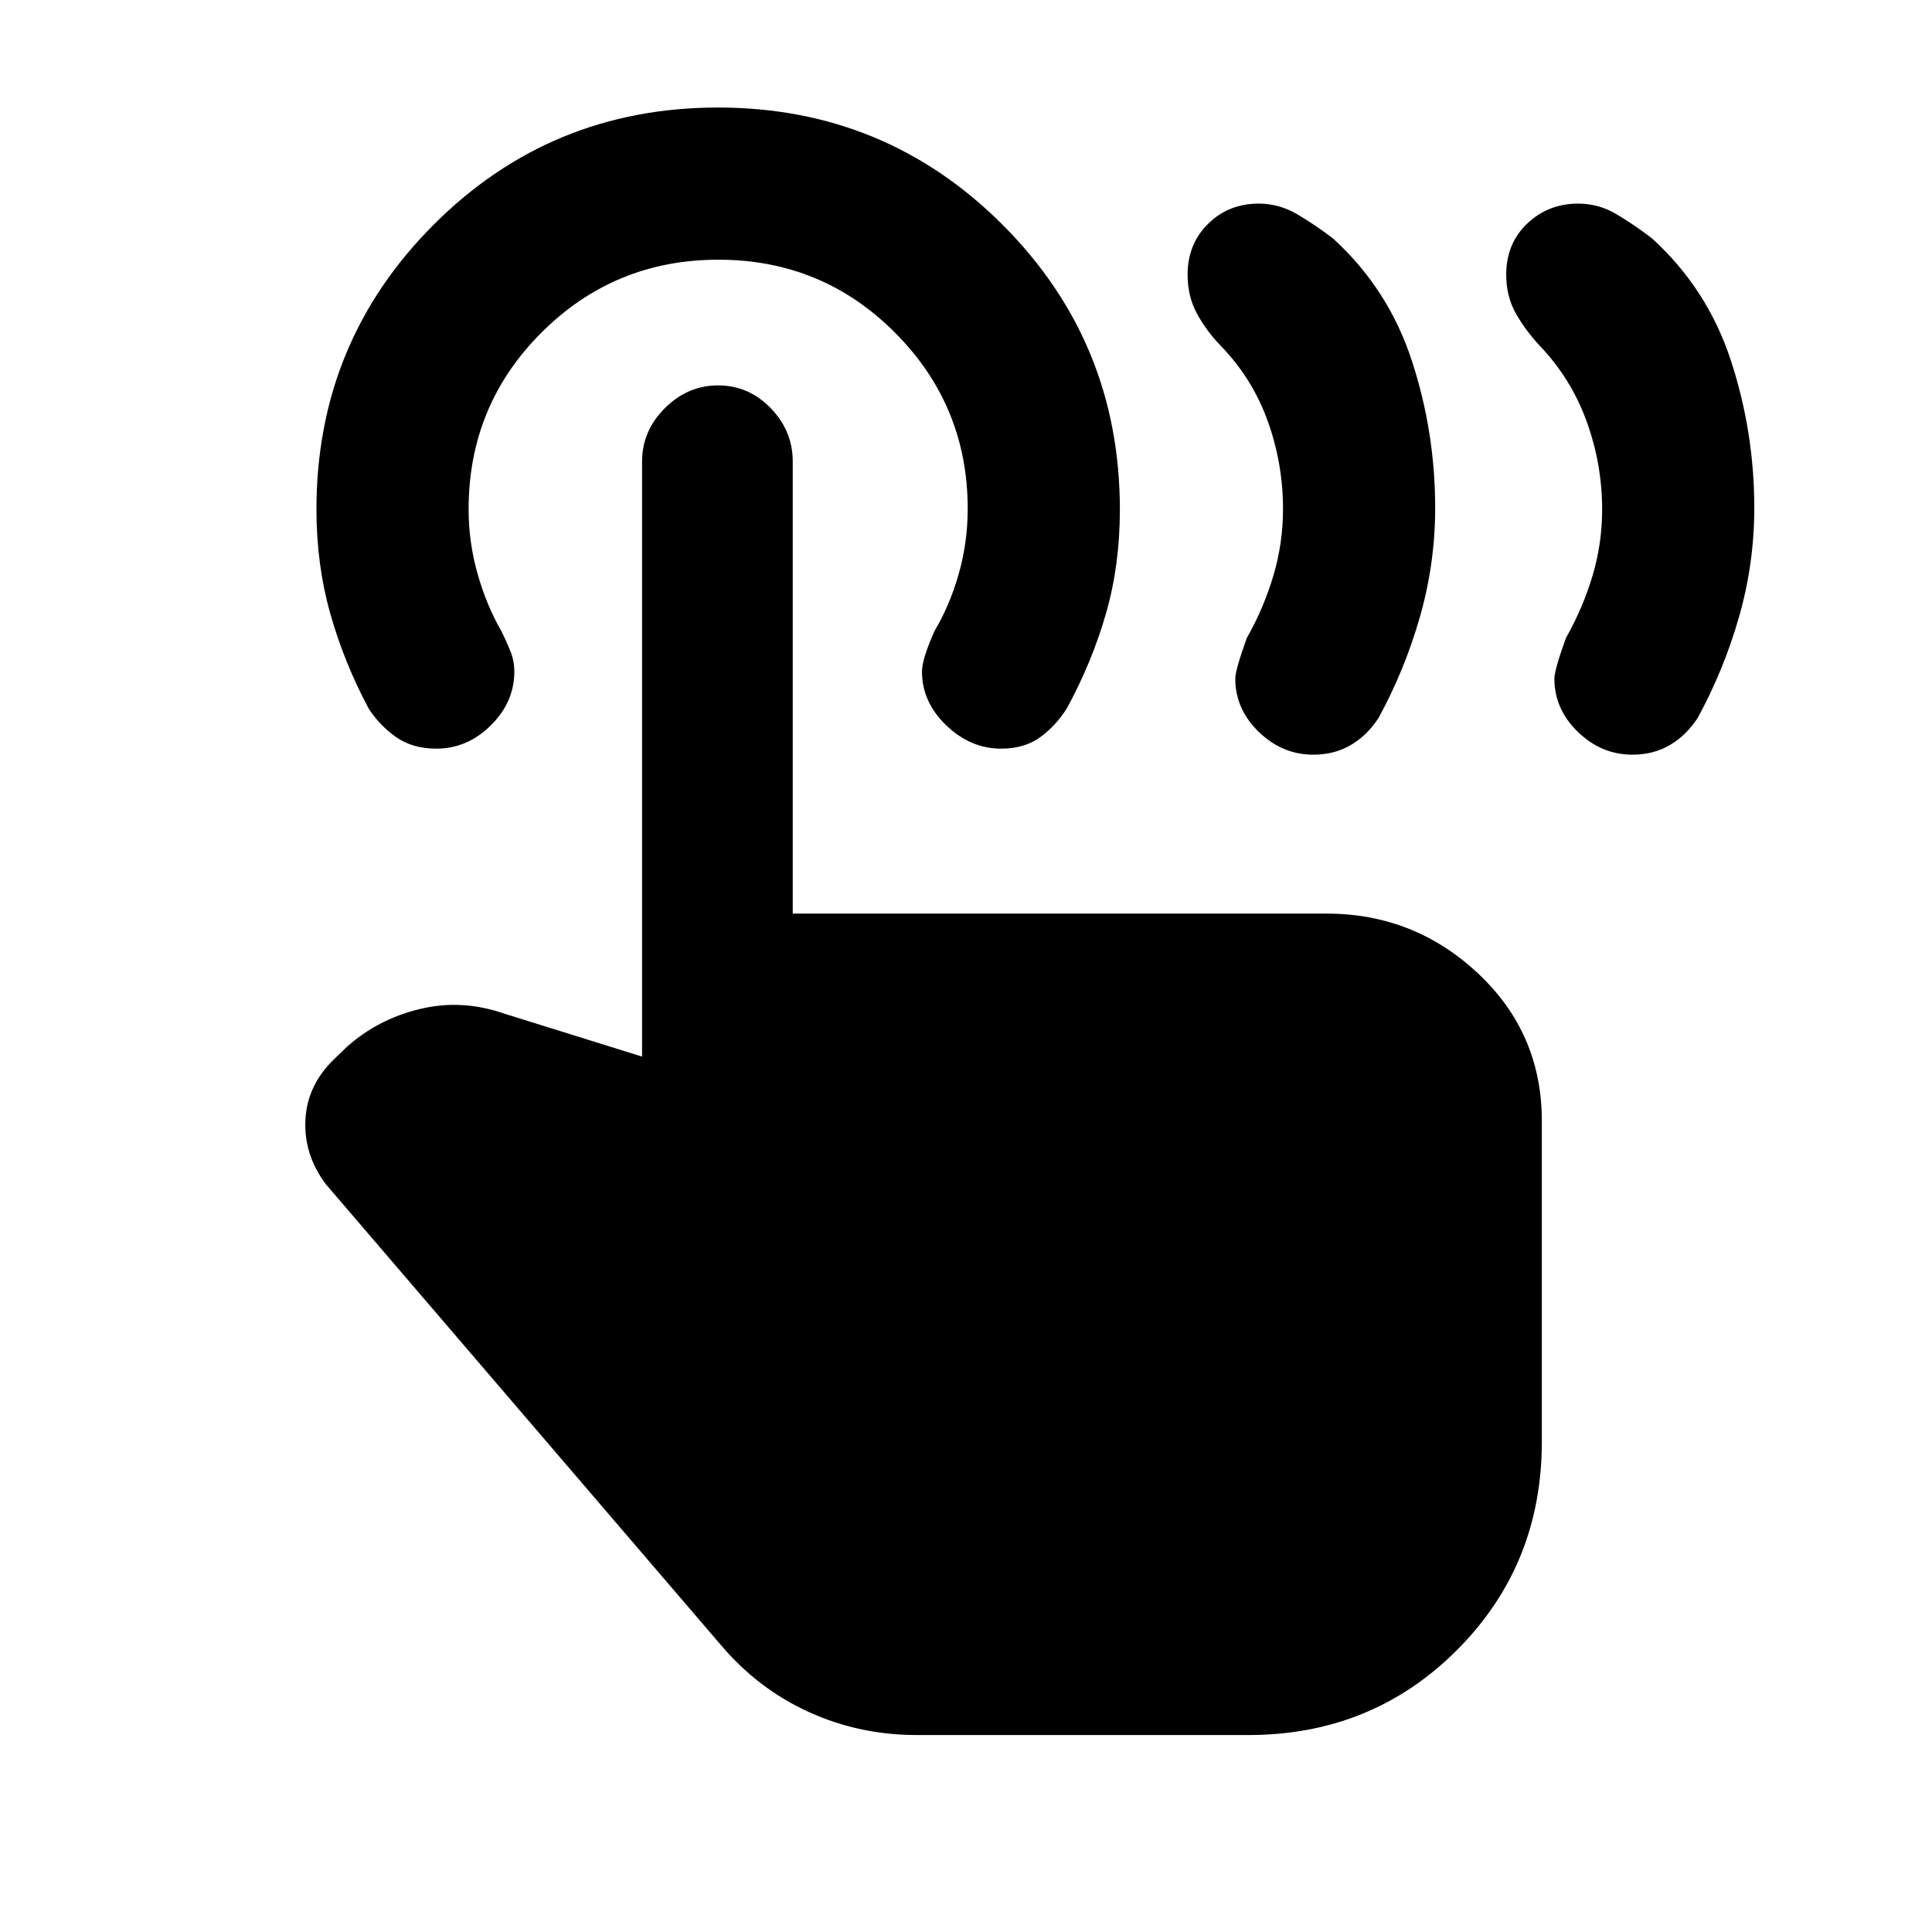 <svg xmlns="http://www.w3.org/2000/svg" height="20" viewBox="0 -960 960 960" width="20"><path d="M811.15-585q-15.41 0-27.1-11.32-11.68-11.31-11.68-26.48 0-4.24 5.72-20.16 8.5-15.03 13.25-31t4.75-32.87q0-22.63-7.74-43.89t-23.34-37.58q-7.12-7.63-11.85-16.06-4.73-8.42-4.73-19.18 0-15.42 10.42-25.35 10.41-9.94 25.4-9.94 10.21 0 19.2 5.4 8.99 5.39 17.46 11.91 27.5 25.06 39.14 60.61 11.65 35.55 11.65 73.24 0 27.74-7.61 54.28-7.61 26.54-20.59 50.24-5.72 8.69-13.85 13.42-8.13 4.73-18.5 4.73Zm-158.57 0q-15.41 0-27.09-11.32-11.69-11.31-11.69-26.48 0-4.24 5.72-20.16 8.5-15.03 13.25-31.12 4.75-16.09 4.75-32.99 0-22.63-7.62-43.77-7.62-21.14-23.22-37.22-7.35-7.64-11.96-16.18-4.61-8.54-4.61-19.3 0-15.18 10.17-25.23 10.17-10.06 25.17-10.06 10.2 0 19.31 5.4 9.11 5.39 17.59 11.91 27.5 25.06 39.14 60.61t11.64 73.24q0 27.74-7.61 54.28-7.61 26.54-20.59 50.24-5.71 8.69-13.84 13.42-8.13 4.73-18.51 4.73ZM455.59-97.87q-28.56 0-53.66-11.42-25.1-11.43-43.5-33.04l-196.6-229.34q-10.92-14.63-10.07-31.86.85-17.23 14.22-30.14l6.45-6.22q15.4-13.72 36.16-18.73 20.76-5.01 41.65 2.19l68.8 21.45V-730.7q0-15.17 11.32-26.48 11.31-11.32 26.49-11.32 15.17 0 26.12 11.32 10.94 11.31 10.94 26.48v224.66h265.22q43.57 0 75.29 29.71 31.71 29.72 31.71 73.29v159.37q0 61.41-42.2 103.6-42.19 42.2-103.6 42.2H455.59ZM497.43-588q-15.17 0-27.23-11.57-12.07-11.56-12.07-26.73 0-6.2 6.22-20.16 7.5-12.5 12-28.25t4.5-32.48q0-51.27-36.13-87.52-36.14-36.25-87.75-36.25-51.62 0-87.87 36.17-36.25 36.17-36.25 87.83 0 16.5 4.5 32.25t11.77 28.28q1.97 3.95 4.21 9.26t2.24 10.87q0 15.17-11.69 26.73Q232.2-588 216.79-588q-11.62 0-19.75-5.6t-13.84-14.29q-12.24-22.96-19.1-47.27-6.86-24.32-6.86-51.74 0-83.14 58.19-141.4 58.18-58.27 141.34-58.27t141.43 58.28q58.26 58.27 58.26 141.56 0 27.47-6.86 51.43-6.86 23.95-19.27 46.89-5.4 8.77-13.28 14.59-7.88 5.82-19.62 5.82Z"/></svg>